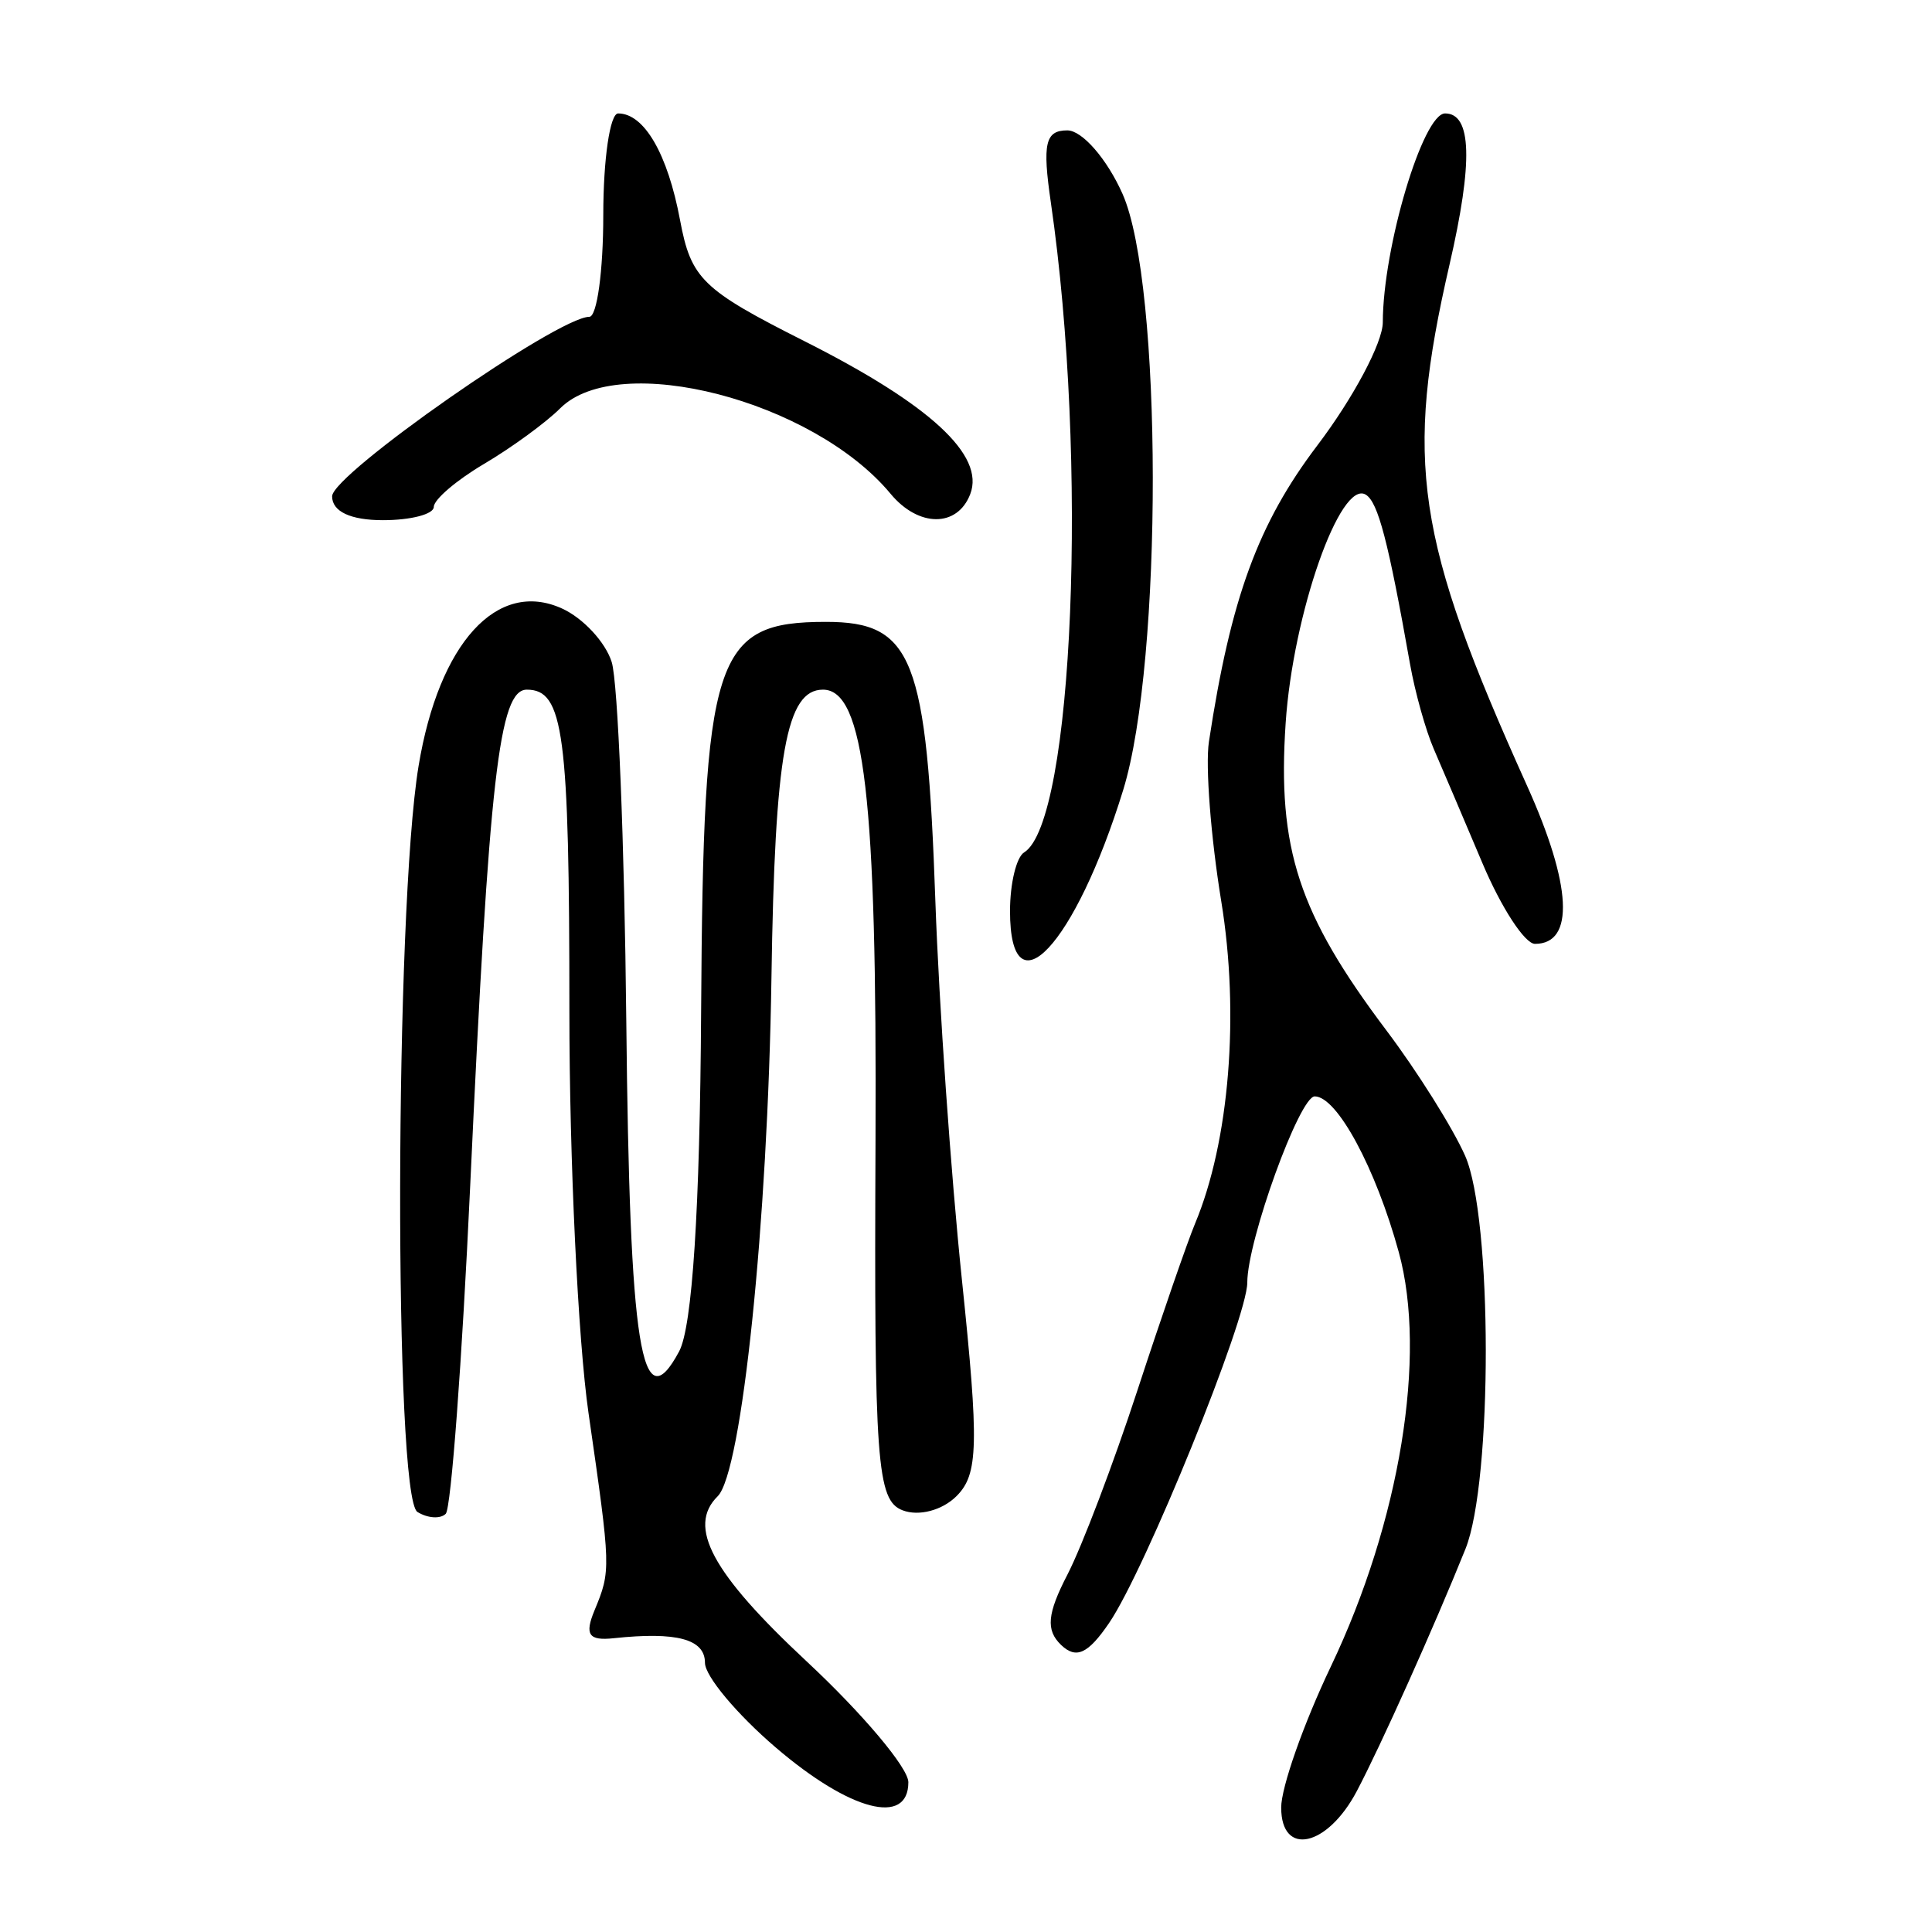 <?xml version="1.0" encoding="UTF-8" standalone="no"?>
<!-- Created with Inkscape (http://www.inkscape.org/) -->

<svg
   xmlns:dc="http://purl.org/dc/elements/1.1/"
   xmlns:cc="http://creativecommons.org/ns#"
   xmlns:rdf="http://www.w3.org/1999/02/22-rdf-syntax-ns#"
   xmlns:svg="http://www.w3.org/2000/svg"
   xmlns="http://www.w3.org/2000/svg"
   xmlns:sodipodi="http://sodipodi.sourceforge.net/DTD/sodipodi-0.dtd"
   xmlns:inkscape="http://www.inkscape.org/namespaces/inkscape"
   width="300"
   height="300"
   id="svg2"
   version="1.1"
   inkscape:version="0.48.4 r9939"
   sodipodi:docname="image-seal.svg">
  <defs
     id="defs4" />
  <sodipodi:namedview
     id="base"
     pagecolor="#ffffff"
     bordercolor="#666666"
     borderopacity="1.0"
     inkscape:pageopacity="0.0"
     inkscape:pageshadow="2"
     inkscape:zoom="1.979899"
     inkscape:cx="200.43343"
     inkscape:cy="122.13442"
     inkscape:document-units="px"
     inkscape:current-layer="layer1"
     showgrid="false"
     inkscape:window-width="1215"
     inkscape:window-height="1000"
     inkscape:window-x="65"
     inkscape:window-y="24"
     inkscape:window-maximized="1" />
  <g
     inkscape:label="Calque 1"
     inkscape:groupmode="layer"
     id="layer1"
     transform="translate(0,-752.362)">
    <path
       style="fill:#000000"
       d="m 198.941,1033.048 c 0,-3.156 3.469,-13.012 7.709,-21.904 10.738,-22.519 14.963,-48.283 10.551,-64.351 -3.588,-13.068 -9.587,-24.184 -13.052,-24.184 -2.363,0 -10.471,22.384 -10.471,28.908 0,5.597 -15.851,44.647 -21.46,52.868 -3.28,4.808 -5.121,5.645 -7.461,3.395 -2.382,-2.29 -2.15,-4.836 0.993,-10.914 2.255,-4.36 7.142,-17.226 10.861,-28.592 3.719,-11.366 7.752,-23.033 8.963,-25.928 5.328,-12.74 6.932,-32.491 4.064,-50.02 -1.621,-9.906 -2.484,-21.059 -1.918,-24.785 3.388,-22.305 7.614,-33.852 16.84,-46.02 5.582,-7.362 10.155,-15.96 10.161,-19.107 0.024,-11.63 6.229,-32.438 9.674,-32.438 4.142,0 4.363,7.521 0.688,23.462 -7.055,30.608 -5.281,42.545 12.026,80.91 6.979,15.472 7.44,24.577 1.242,24.577 -1.574,0 -5.241,-5.625 -8.147,-12.5 -2.907,-6.875 -6.312,-14.869 -7.568,-17.763 -1.255,-2.895 -2.912,-8.816 -3.681,-13.158 -3.385,-19.106 -4.961,-25.145 -6.869,-26.325 -3.963,-2.449 -11.31,18.468 -12.449,35.443 -1.312,19.546 1.993,29.623 15.669,47.776 4.776,6.34 10.262,15.077 12.191,19.416 4.259,9.582 4.297,50.545 0.056,61.078 -4.886,12.137 -13.175,30.608 -16.877,37.613 -4.575,8.655 -11.732,10.206 -11.732,2.543 z m -78.474,-9.327 c -6.05,-5.179 -11,-11.1 -11,-13.158 0,-3.683 -4.386,-4.863 -14.185,-3.817 -3.869,0.413 -4.53,-0.543 -2.976,-4.302 2.579,-6.237 2.573,-6.425 -0.924,-30.682 -1.632,-11.322 -2.968,-39.35 -2.968,-62.285 0,-43.321 -0.885,-50.025 -6.607,-50.025 -4.307,0 -5.848,13.494 -8.795,77.049 -1.261,27.18 -2.969,50.094 -3.796,50.922 -0.827,0.828 -2.805,0.701 -4.395,-0.282 -3.679,-2.273 -3.54,-93.415 0.177,-115.847 3.164,-19.099 12.213,-29.026 22.279,-24.44 3.275,1.492 6.744,5.233 7.709,8.314 0.965,3.08 1.983,28.1 2.262,55.601 0.519,51.132 2.322,62.434 8.207,51.439 2.051,-3.832 3.229,-22.065 3.415,-52.841 0.334,-55.257 1.997,-60.441 19.387,-60.441 13.499,0 15.662,5.527 16.989,43.421 0.558,15.921 2.408,42.325 4.112,58.676 2.675,25.669 2.562,30.264 -0.823,33.65 -2.216,2.216 -5.859,3.177 -8.378,2.21 -4.006,-1.537 -4.432,-7.354 -4.207,-57.413 0.238,-53.067 -1.737,-70.018 -8.159,-70.018 -5.703,0 -7.48,9.949 -8.001,44.788 -0.567,37.957 -4.592,76.753 -8.346,80.458 -4.783,4.721 -0.903,11.924 13.816,25.647 8.684,8.097 15.79,16.537 15.79,18.757 0,6.851 -9.057,4.483 -20.579,-5.38 z m 36.369,-129.904 c 0,-4.257 0.984,-8.348 2.187,-9.091 7.667,-4.738 9.976,-60.892 4.151,-100.934 -1.332,-9.155 -0.867,-11.184 2.561,-11.184 2.306,0 6.161,4.436 8.576,9.869 6.212,13.97 6.274,72.528 0.098,92.555 -7.43,24.095 -17.574,34.939 -17.574,18.786 z M 51.571,829.429 c 0,-3.421 35.038,-27.873 39.94,-27.873 1.191,0 2.166,-7.105 2.166,-15.79 0,-8.684 1.039,-15.79 2.309,-15.79 4.047,0 7.69,6.28 9.614,16.574 1.7,9.096 3.436,10.785 19.315,18.789 19.517,9.837 28.058,17.718 25.743,23.75 -1.999,5.209 -8.024,5.182 -12.37,-0.054 -12.027,-14.491 -42.265,-22.308 -51.309,-13.263 -2.211,2.211 -7.529,6.093 -11.819,8.627 -4.289,2.534 -7.799,5.536 -7.799,6.671 0,1.135 -3.553,2.064 -7.895,2.064 -5.035,0 -7.895,-1.343 -7.895,-3.706 z"
       id="path3184"
       inkscape:connector-curvature="0" />
  </g>
</svg>
